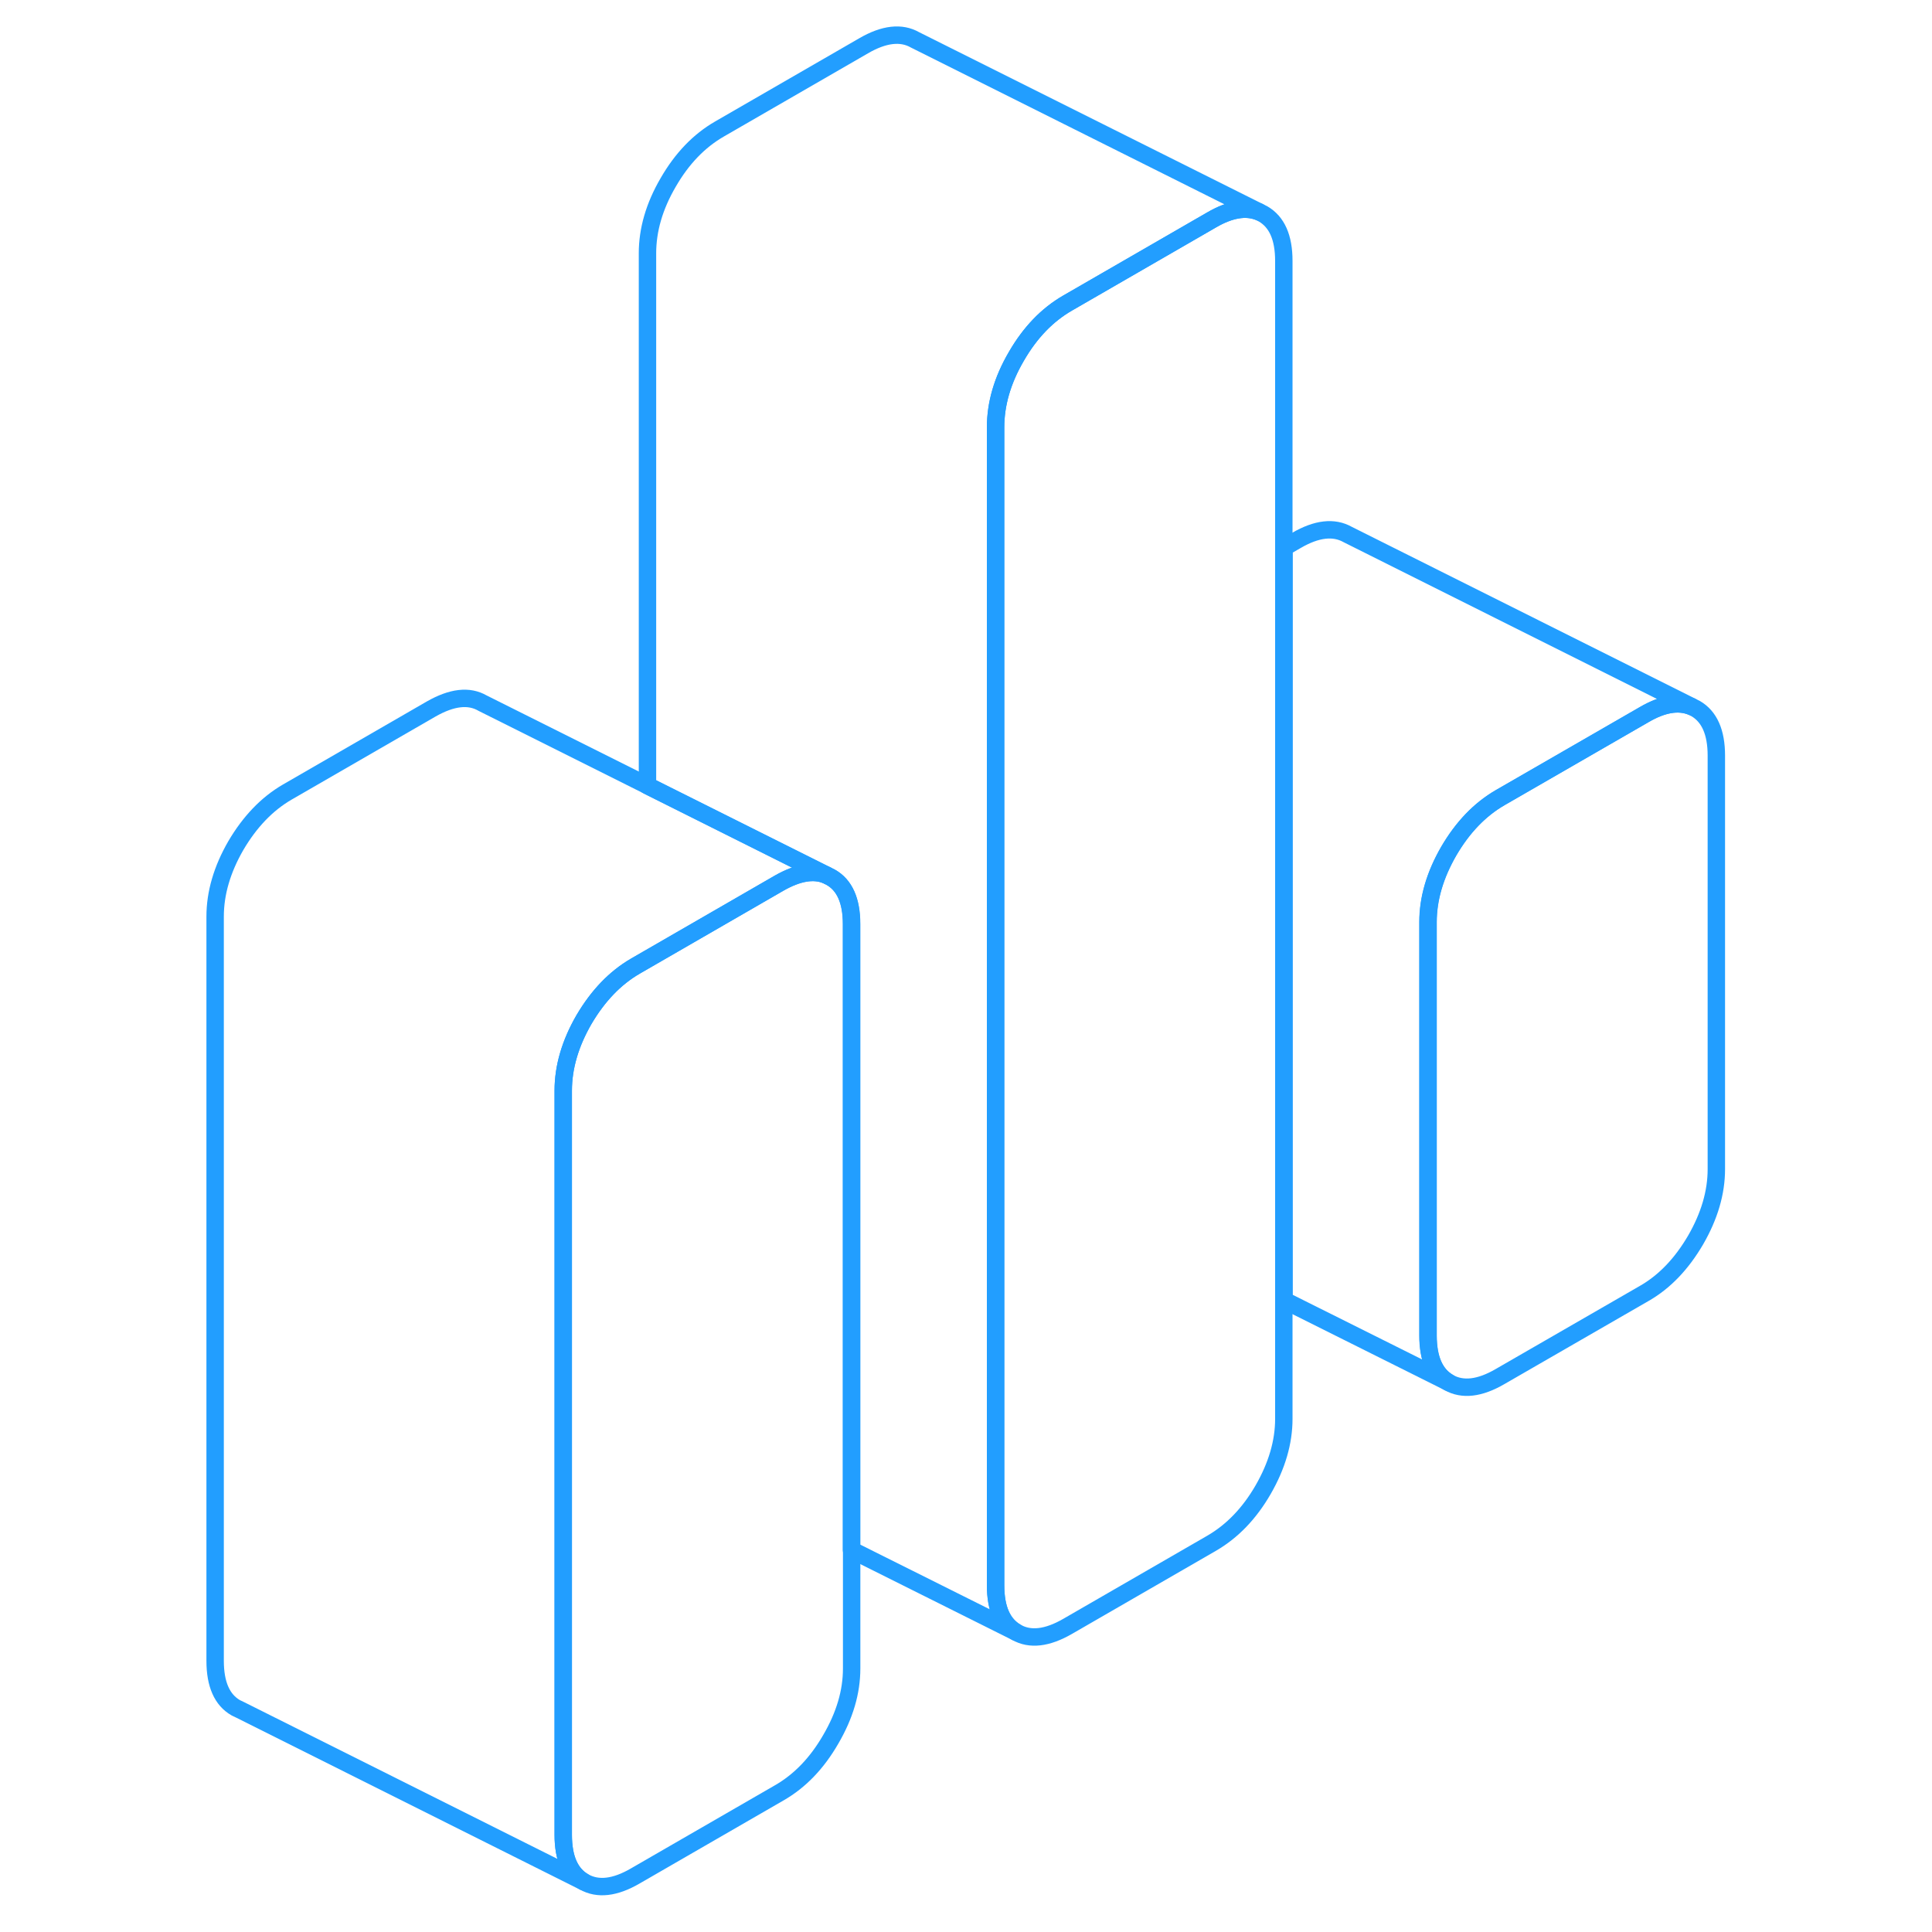 <svg width="48" height="48" viewBox="0 0 91 111" fill="none" xmlns="http://www.w3.org/2000/svg" stroke-width="1px" stroke-linecap="round" stroke-linejoin="round"><path d="M63.76 14.99V81.52C63.76 82.86 63.36 84.22 62.57 85.59C61.78 86.96 60.79 87.98 59.62 88.66L51.34 93.44C50.16 94.12 49.18 94.23 48.39 93.78C47.59 93.32 47.2 92.42 47.2 91.08V24.55C47.2 23.21 47.59 21.85 48.39 20.48C49.18 19.11 50.16 18.09 51.34 17.41L59.62 12.63C60.67 12.02 61.58 11.87 62.33 12.17L62.57 12.29C63.36 12.75 63.76 13.64 63.76 14.99Z" stroke="#229EFF" stroke-linejoin="round"/><path d="M88.61 43.41V67.17C88.61 68.52 88.21 69.87 87.42 71.24C86.62 72.61 85.64 73.64 84.47 74.31L76.18 79.09C75.01 79.77 74.03 79.88 73.23 79.43C72.44 78.98 72.04 78.08 72.04 76.73V52.97C72.04 51.63 72.44 50.27 73.23 48.9C74.03 47.53 75.01 46.51 76.18 45.83L84.47 41.05C85.52 40.44 86.42 40.29 87.17 40.59L87.42 40.71C88.21 41.17 88.61 42.07 88.61 43.41Z" stroke="#229EFF" stroke-linejoin="round"/><path d="M37.49 50.28C36.74 49.97 35.84 50.13 34.78 50.73L27.21 55.1L26.5 55.51C25.331 56.19 24.35 57.22 23.55 58.58C22.76 59.95 22.36 61.31 22.36 62.66V105.42C22.36 106.77 22.76 107.67 23.55 108.12L3.8 98.24L3.55 98.12C2.76 97.67 2.36 96.77 2.36 95.42V52.66C2.36 51.31 2.76 49.95 3.55 48.58C4.35 47.22 5.33 46.19 6.5 45.51L14.78 40.73C15.96 40.06 16.941 39.94 17.73 40.4L37.49 50.28Z" stroke="#229EFF" stroke-linejoin="round"/><path d="M38.93 53.09V95.86C38.93 97.21 38.531 98.56 37.73 99.93C36.941 101.3 35.96 102.32 34.78 103L26.5 107.78C25.331 108.46 24.35 108.57 23.55 108.12C22.76 107.67 22.36 106.77 22.36 105.42V62.66C22.36 61.31 22.76 59.95 23.55 58.58C24.35 57.22 25.331 56.19 26.5 55.51L27.21 55.1L34.78 50.73C35.84 50.13 36.74 49.97 37.49 50.28L37.73 50.4C38.531 50.85 38.93 51.75 38.93 53.09Z" stroke="#229EFF" stroke-linejoin="round"/><path d="M87.181 40.59C86.431 40.29 85.531 40.44 84.481 41.05L76.191 45.83C75.021 46.51 74.041 47.53 73.241 48.9C72.451 50.27 72.05 51.63 72.05 52.97V76.73C72.05 78.08 72.451 78.98 73.241 79.43L63.77 74.7V31.46L64.481 31.05C65.651 30.37 66.631 30.26 67.431 30.71L87.181 40.59Z" stroke="#229EFF" stroke-linejoin="round"/><path d="M62.33 12.17C61.58 11.87 60.67 12.02 59.62 12.63L51.34 17.41C50.16 18.09 49.18 19.11 48.39 20.48C47.59 21.85 47.2 23.21 47.2 24.55V91.08C47.2 92.42 47.59 93.32 48.39 93.78L38.92 89.05V53.09C38.92 51.75 38.52 50.85 37.72 50.4L27.2 45.14V14.55C27.2 13.21 27.59 11.85 28.39 10.48C29.18 9.11 30.16 8.09 31.34 7.41L39.62 2.63C40.79 1.95 41.78 1.84 42.57 2.29L62.33 12.17Z" stroke="#229EFF" stroke-linejoin="round"/></svg>